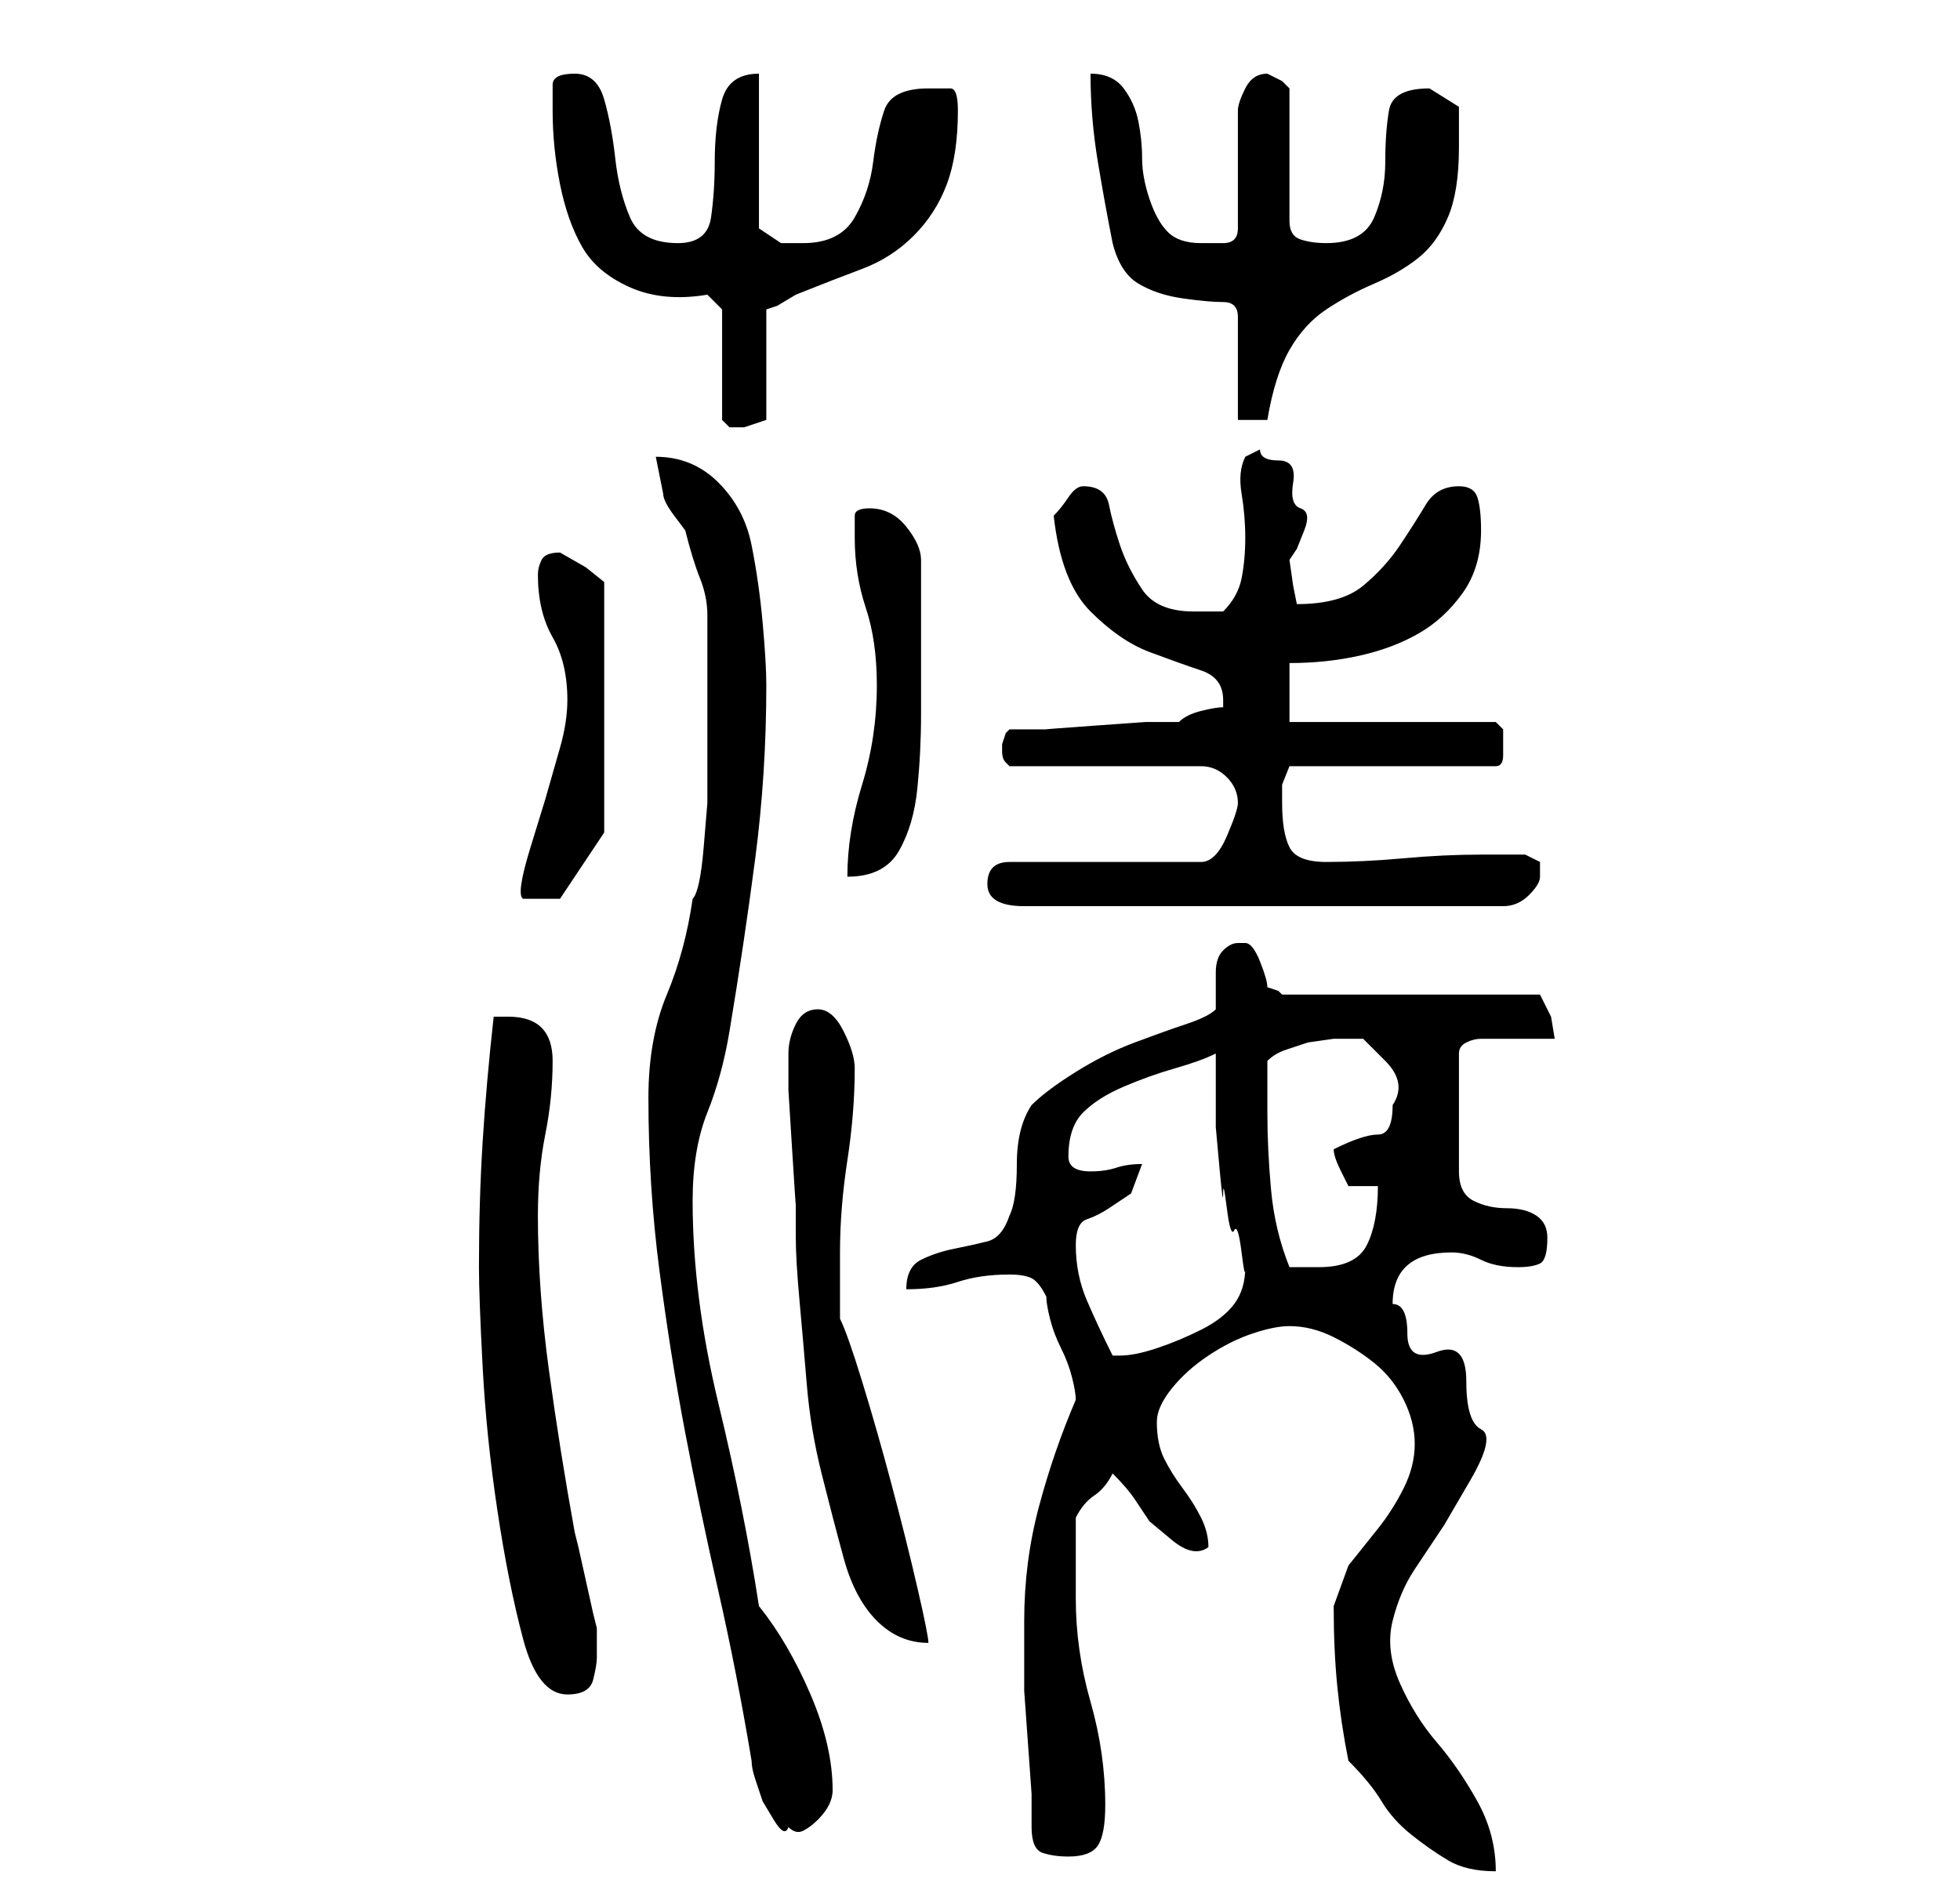 <?xml version="1.0" standalone="no"?>
<!DOCTYPE svg PUBLIC "-//W3C//DTD SVG 1.1//EN" "http://www.w3.org/Graphics/SVG/1.1/DTD/svg11.dtd" >
<svg xmlns="http://www.w3.org/2000/svg" xmlns:xlink="http://www.w3.org/1999/xlink" version="1.1" viewBox="-10 0 266 256">
   <path fill="currentColor"
d="M130 248q0 3 1.5 3.5t3.5 0.5q3 0 4 -1.5t1 -5.5q0 -7 -2 -14t-2 -14v-6v-5q1 -2 2.5 -3t2.5 -3q2 2 3 3.5l2 3t3 2.5t5 1q0 -2 -1 -4t-2.5 -4t-2.5 -4t-1 -5q0 -2 2 -4.5t5 -4.5t6 -3t5 -1q3 0 6 1.5t5.5 3.5t4 5t1.5 6t-1.5 6t-3.5 5.5l-4 5t-2 5.5q0 6 0.5 11t1.5 10
q3 3 4.5 5.5t4 4.5t5 3.5t6.5 1.5q0 -5 -2.5 -9.5t-5.5 -8t-5 -8t-1 -8.5t3 -7l4 -6t3.5 -6t1.5 -7t-2 -6.5t-4 -4t-4 -2.5t-2 -4q0 -7 8 -7q2 0 4 1t5 1q2 0 3 -0.5t1 -3.5q0 -2 -1.5 -3t-4 -1t-4.5 -1t-2 -4v-16q0 -1 1 -1.5t2 -0.5h5h5l-0.5 -3t-1.5 -3h-35l-0.5 -0.5
t-1.5 -0.5q0 -1 -1 -3.5t-2 -2.5h-1q-1 0 -2 1t-1 3v3.5v1.5q-1 1 -4 2t-7 2.5t-8 4t-6 4.5q-2 3 -2 8t-1 7q-1 3 -3 3.5t-4.5 1t-4.5 1.5t-2 4q4 0 7 -1t7 -1q2 0 3 0.5t2 2.5q0 1 0.5 3t1.5 4t1.5 4t0.5 3q-3 7 -5 14.5t-2 15.5v3v1v5.5t0.5 7t0.5 7v4.5zM78 149
q0 12 1.5 23.5t3.5 22t4.5 21.5t4.5 23q0 1 0.5 2.5l1 3t1.5 2.5t2 1q1 1 2 0.5t2 -1.5t1.5 -2t0.5 -2q0 -6 -3 -13t-7 -12q-2 -13 -5.5 -27.5t-3.5 -27.5q0 -7 2 -12t3 -11q2 -12 3.5 -23.5t1.5 -23.5q0 -3 -0.5 -8.5t-1.5 -10.5t-4.5 -8.5t-8.5 -3.5l0.5 2.5l0.5 2.5
q0 1 1.5 3l1.5 2q1 4 2 6.5t1 5v5.5v7v7v6t-0.5 6t-1.5 7q-1 7 -3.5 13t-2.5 14zM55 172q0 4 0.5 13.5t2 19.5t3.5 17.5t6 7.5q3 0 3.5 -2t0.5 -3v-2v-2l-0.5 -2t-1 -4.5t-1 -4.5l-0.5 -2q-2 -11 -3.5 -22t-1.5 -21q0 -6 1 -11t1 -10q0 -3 -1.5 -4.5t-4.5 -1.5h-1h-1
q-1 9 -1.5 17t-0.5 17zM97 143v5t0.5 8t0.5 7.5v4.5q0 3 0.5 8.5t1 11.5t2 12t3 11.5t4.5 8.5t7 3q0 -1 -1.5 -7.5t-3.5 -14t-4 -14t-3 -8.5v-4.5v-4.5q0 -6 1 -12.5t1 -12.5q0 -2 -1.5 -5t-3.5 -3t-3 2t-1 4zM136 169q0 -3 1.5 -3.5t3 -1.5l3 -2t1.5 -4q-2 0 -3.5 0.5
t-3.5 0.5q-3 0 -3 -2q0 -4 2 -6t5.5 -3.5t7 -2.5t5.5 -2v4v6t0.5 5.5t0.5 3.5t0.5 2t1 3t1 3t0.5 2v0q0 3 -1.5 5t-4.5 3.5t-6 2.5t-5 1h-1q-2 -4 -3.5 -7.5t-1.5 -7.5zM162 151v-3.5v-3.5q1 -1 2.5 -1.5l3 -1t3.5 -0.5h4t3 3t1 6q0 2 -0.5 3t-1.5 1t-2.5 0.5t-3.5 1.5
q0 1 1 3l1 2h4q0 5 -1.5 8t-6.5 3h-1.5h-2.5q-2 -5 -2.5 -10.5t-0.5 -10.5zM124 120q0 3 5 3h65q2 0 3.5 -1.5t1.5 -2.5v-2t-2 -1h-6q-5 0 -10.5 0.5t-10.5 0.5q-4 0 -5 -2t-1 -6v-2.5t1 -2.5h28q1 0 1 -1.5v-1.5v-2t-1 -1h-28v-8q5 0 9.5 -1t8 -3t6 -5.5t2.5 -8.5
q0 -3 -0.5 -4.5t-2.5 -1.5q-3 0 -4.5 2.5t-3.5 5.5t-5 5.5t-9 2.5l-0.5 -2.5t-0.5 -3.5l1 -1.5t1 -2.5t-0.5 -3t-1 -3.5t-2 -3t-2.5 -1.5l-1 0.5l-1 0.5q-1 2 -0.5 5t0.5 6t-0.5 5.5t-2.5 4.5h-1.5h-2.5q-5 0 -7 -3t-3 -6t-1.5 -5.5t-3.5 -2.5q-1 0 -2 1.5t-2 2.5q1 9 5 13
t8 5.5t7 2.5t3 4v1q-1 0 -3 0.5t-3 1.5h-4.5t-7 0.5t-6.5 0.5h-5l-0.5 0.5t-0.5 1.5v0v1q0 1 0.5 1.5l0.5 0.5h26q2 0 3.5 1.5t1.5 3.5q0 1 -1.5 4.5t-3.5 3.5h-26q-3 0 -3 3zM67 95q0 3 -1 6.5l-2 7t-2 6.5t-1 7h5l6 -9v-34l-2.5 -2t-3.5 -2q-2 0 -2.5 1t-0.5 2q0 5 2 8.5
t2 8.5zM109 93q0 7 -2 13.5t-2 12.5q5 0 7 -3.5t2.5 -8.5t0.5 -10v-8v-13q0 -2 -2 -4.5t-5 -2.5q-2 0 -2 1v3q0 5 1.5 9.5t1.5 10.5zM88 42v15l1 1h0.5h0.5h0.5h0.5l1.5 -0.5l1.5 -0.5v-15l1.5 -0.5t2.5 -1.5q5 -2 9 -3.5t7 -4.5t4.5 -7t1.5 -10q0 -3 -1 -3h-3q-5 0 -6 3
t-1.5 7t-2.5 7.5t-7 3.5h-3t-3 -2v-21q-4 0 -5 3.5t-1 8.5q0 4 -0.5 7.5t-4.5 3.5q-5 0 -6.5 -3.5t-2 -8t-1.5 -8t-4 -3.5t-3 1.5v3.5q0 5 1 10t3 8.5t6.5 5.5t10.5 1zM138 10q0 6 1 12t2 11q1 4 3.5 5.5t6 2t5.5 0.5t2 2v14h4q1 -6 3 -9.5t5 -5.5t6.5 -3.5t6 -3.5t4 -5.5
t1.5 -9.5v-5.5t-4 -2.5q-5 0 -5.5 3t-0.5 7t-1.5 7.5t-6.5 3.5q-2 0 -3.5 -0.5t-1.5 -2.5v-18l-1 -1t-2 -1v0q-2 0 -3 2t-1 3v16q0 2 -2 2h-3q-3 0 -4.5 -1.5t-2.5 -4.5t-1 -5.5t-0.5 -5t-2 -4.5t-4.5 -2z" />
</svg>

